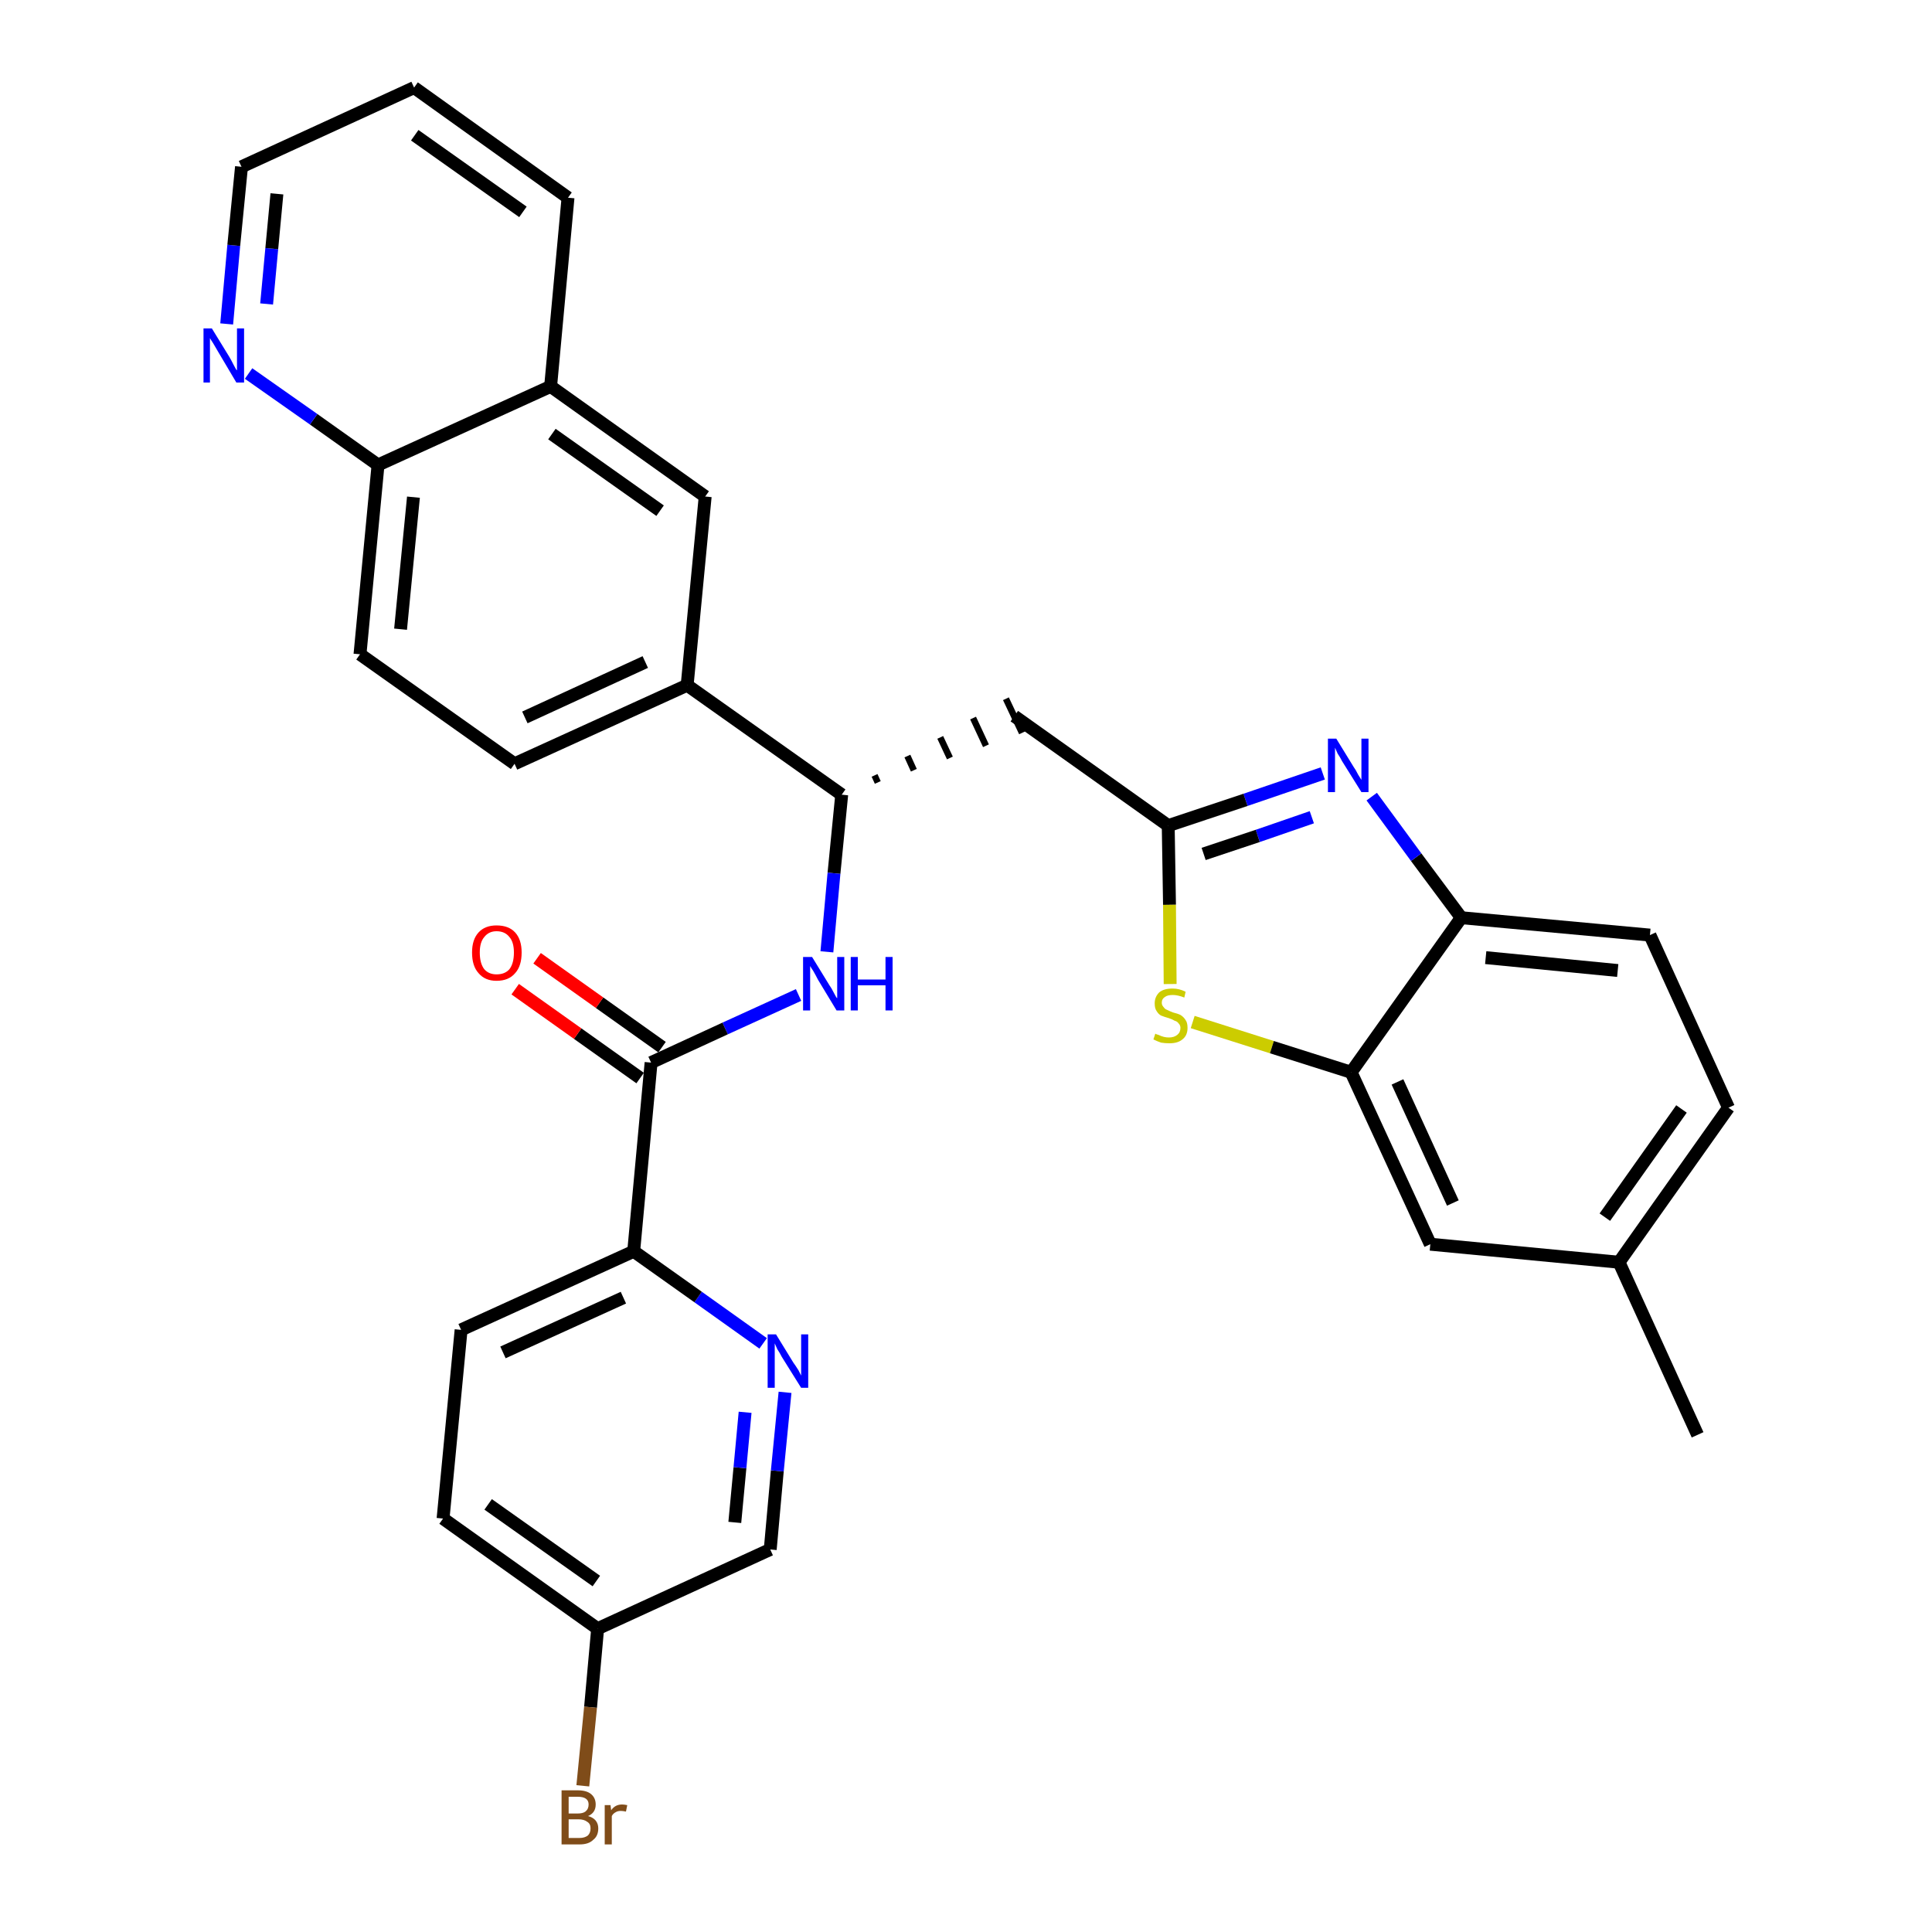 <?xml version='1.0' encoding='iso-8859-1'?>
<svg version='1.1' baseProfile='full'
              xmlns='http://www.w3.org/2000/svg'
                      xmlns:rdkit='http://www.rdkit.org/xml'
                      xmlns:xlink='http://www.w3.org/1999/xlink'
                  xml:space='preserve'
width='300px' height='300px' viewBox='0 0 300 300'>
<!-- END OF HEADER -->
<path class='bond-0 atom-0 atom-1' d='M 263.6,222.8 L 251.4,196.0' style='fill:none;fill-rule:evenodd;stroke:#000000;stroke-width:2.0px;stroke-linecap:butt;stroke-linejoin:miter;stroke-opacity:1' />
<path class='bond-1 atom-1 atom-2' d='M 251.4,196.0 L 268.4,172.0' style='fill:none;fill-rule:evenodd;stroke:#000000;stroke-width:2.0px;stroke-linecap:butt;stroke-linejoin:miter;stroke-opacity:1' />
<path class='bond-1 atom-1 atom-2' d='M 249.2,189.0 L 261.1,172.2' style='fill:none;fill-rule:evenodd;stroke:#000000;stroke-width:2.0px;stroke-linecap:butt;stroke-linejoin:miter;stroke-opacity:1' />
<path class='bond-31 atom-31 atom-1' d='M 222.1,193.2 L 251.4,196.0' style='fill:none;fill-rule:evenodd;stroke:#000000;stroke-width:2.0px;stroke-linecap:butt;stroke-linejoin:miter;stroke-opacity:1' />
<path class='bond-2 atom-2 atom-3' d='M 268.4,172.0 L 256.2,145.2' style='fill:none;fill-rule:evenodd;stroke:#000000;stroke-width:2.0px;stroke-linecap:butt;stroke-linejoin:miter;stroke-opacity:1' />
<path class='bond-3 atom-3 atom-4' d='M 256.2,145.2 L 226.9,142.5' style='fill:none;fill-rule:evenodd;stroke:#000000;stroke-width:2.0px;stroke-linecap:butt;stroke-linejoin:miter;stroke-opacity:1' />
<path class='bond-3 atom-3 atom-4' d='M 251.2,150.7 L 230.7,148.7' style='fill:none;fill-rule:evenodd;stroke:#000000;stroke-width:2.0px;stroke-linecap:butt;stroke-linejoin:miter;stroke-opacity:1' />
<path class='bond-4 atom-4 atom-5' d='M 226.9,142.5 L 219.9,133.1' style='fill:none;fill-rule:evenodd;stroke:#000000;stroke-width:2.0px;stroke-linecap:butt;stroke-linejoin:miter;stroke-opacity:1' />
<path class='bond-4 atom-4 atom-5' d='M 219.9,133.1 L 213.0,123.7' style='fill:none;fill-rule:evenodd;stroke:#0000FF;stroke-width:2.0px;stroke-linecap:butt;stroke-linejoin:miter;stroke-opacity:1' />
<path class='bond-32 atom-30 atom-4' d='M 209.8,166.5 L 226.9,142.5' style='fill:none;fill-rule:evenodd;stroke:#000000;stroke-width:2.0px;stroke-linecap:butt;stroke-linejoin:miter;stroke-opacity:1' />
<path class='bond-5 atom-5 atom-6' d='M 205.4,120.1 L 193.4,124.2' style='fill:none;fill-rule:evenodd;stroke:#0000FF;stroke-width:2.0px;stroke-linecap:butt;stroke-linejoin:miter;stroke-opacity:1' />
<path class='bond-5 atom-5 atom-6' d='M 193.4,124.2 L 181.4,128.2' style='fill:none;fill-rule:evenodd;stroke:#000000;stroke-width:2.0px;stroke-linecap:butt;stroke-linejoin:miter;stroke-opacity:1' />
<path class='bond-5 atom-5 atom-6' d='M 203.7,126.9 L 195.3,129.8' style='fill:none;fill-rule:evenodd;stroke:#0000FF;stroke-width:2.0px;stroke-linecap:butt;stroke-linejoin:miter;stroke-opacity:1' />
<path class='bond-5 atom-5 atom-6' d='M 195.3,129.8 L 186.9,132.6' style='fill:none;fill-rule:evenodd;stroke:#000000;stroke-width:2.0px;stroke-linecap:butt;stroke-linejoin:miter;stroke-opacity:1' />
<path class='bond-6 atom-6 atom-7' d='M 181.4,128.2 L 157.5,111.2' style='fill:none;fill-rule:evenodd;stroke:#000000;stroke-width:2.0px;stroke-linecap:butt;stroke-linejoin:miter;stroke-opacity:1' />
<path class='bond-28 atom-6 atom-29' d='M 181.4,128.2 L 181.6,140.5' style='fill:none;fill-rule:evenodd;stroke:#000000;stroke-width:2.0px;stroke-linecap:butt;stroke-linejoin:miter;stroke-opacity:1' />
<path class='bond-28 atom-6 atom-29' d='M 181.6,140.5 L 181.7,152.8' style='fill:none;fill-rule:evenodd;stroke:#CCCC00;stroke-width:2.0px;stroke-linecap:butt;stroke-linejoin:miter;stroke-opacity:1' />
<path class='bond-7 atom-8 atom-7' d='M 136.3,121.5 L 135.8,120.4' style='fill:none;fill-rule:evenodd;stroke:#000000;stroke-width:1.0px;stroke-linecap:butt;stroke-linejoin:miter;stroke-opacity:1' />
<path class='bond-7 atom-8 atom-7' d='M 141.9,119.6 L 140.9,117.4' style='fill:none;fill-rule:evenodd;stroke:#000000;stroke-width:1.0px;stroke-linecap:butt;stroke-linejoin:miter;stroke-opacity:1' />
<path class='bond-7 atom-8 atom-7' d='M 147.5,117.7 L 146.0,114.5' style='fill:none;fill-rule:evenodd;stroke:#000000;stroke-width:1.0px;stroke-linecap:butt;stroke-linejoin:miter;stroke-opacity:1' />
<path class='bond-7 atom-8 atom-7' d='M 153.1,115.8 L 151.1,111.5' style='fill:none;fill-rule:evenodd;stroke:#000000;stroke-width:1.0px;stroke-linecap:butt;stroke-linejoin:miter;stroke-opacity:1' />
<path class='bond-7 atom-8 atom-7' d='M 158.7,113.8 L 156.2,108.5' style='fill:none;fill-rule:evenodd;stroke:#000000;stroke-width:1.0px;stroke-linecap:butt;stroke-linejoin:miter;stroke-opacity:1' />
<path class='bond-8 atom-8 atom-9' d='M 130.7,123.4 L 129.5,135.6' style='fill:none;fill-rule:evenodd;stroke:#000000;stroke-width:2.0px;stroke-linecap:butt;stroke-linejoin:miter;stroke-opacity:1' />
<path class='bond-8 atom-8 atom-9' d='M 129.5,135.6 L 128.4,147.8' style='fill:none;fill-rule:evenodd;stroke:#0000FF;stroke-width:2.0px;stroke-linecap:butt;stroke-linejoin:miter;stroke-opacity:1' />
<path class='bond-18 atom-8 atom-19' d='M 130.7,123.4 L 106.7,106.4' style='fill:none;fill-rule:evenodd;stroke:#000000;stroke-width:2.0px;stroke-linecap:butt;stroke-linejoin:miter;stroke-opacity:1' />
<path class='bond-9 atom-9 atom-10' d='M 124.0,154.5 L 112.6,159.7' style='fill:none;fill-rule:evenodd;stroke:#0000FF;stroke-width:2.0px;stroke-linecap:butt;stroke-linejoin:miter;stroke-opacity:1' />
<path class='bond-9 atom-9 atom-10' d='M 112.6,159.7 L 101.1,165.0' style='fill:none;fill-rule:evenodd;stroke:#000000;stroke-width:2.0px;stroke-linecap:butt;stroke-linejoin:miter;stroke-opacity:1' />
<path class='bond-10 atom-10 atom-11' d='M 102.8,162.6 L 93.1,155.7' style='fill:none;fill-rule:evenodd;stroke:#000000;stroke-width:2.0px;stroke-linecap:butt;stroke-linejoin:miter;stroke-opacity:1' />
<path class='bond-10 atom-10 atom-11' d='M 93.1,155.7 L 83.4,148.8' style='fill:none;fill-rule:evenodd;stroke:#FF0000;stroke-width:2.0px;stroke-linecap:butt;stroke-linejoin:miter;stroke-opacity:1' />
<path class='bond-10 atom-10 atom-11' d='M 99.4,167.4 L 89.7,160.5' style='fill:none;fill-rule:evenodd;stroke:#000000;stroke-width:2.0px;stroke-linecap:butt;stroke-linejoin:miter;stroke-opacity:1' />
<path class='bond-10 atom-10 atom-11' d='M 89.7,160.5 L 80.0,153.6' style='fill:none;fill-rule:evenodd;stroke:#FF0000;stroke-width:2.0px;stroke-linecap:butt;stroke-linejoin:miter;stroke-opacity:1' />
<path class='bond-11 atom-10 atom-12' d='M 101.1,165.0 L 98.4,194.3' style='fill:none;fill-rule:evenodd;stroke:#000000;stroke-width:2.0px;stroke-linecap:butt;stroke-linejoin:miter;stroke-opacity:1' />
<path class='bond-12 atom-12 atom-13' d='M 98.4,194.3 L 71.6,206.5' style='fill:none;fill-rule:evenodd;stroke:#000000;stroke-width:2.0px;stroke-linecap:butt;stroke-linejoin:miter;stroke-opacity:1' />
<path class='bond-12 atom-12 atom-13' d='M 96.8,201.5 L 78.1,210.0' style='fill:none;fill-rule:evenodd;stroke:#000000;stroke-width:2.0px;stroke-linecap:butt;stroke-linejoin:miter;stroke-opacity:1' />
<path class='bond-33 atom-18 atom-12' d='M 118.5,208.6 L 108.4,201.4' style='fill:none;fill-rule:evenodd;stroke:#0000FF;stroke-width:2.0px;stroke-linecap:butt;stroke-linejoin:miter;stroke-opacity:1' />
<path class='bond-33 atom-18 atom-12' d='M 108.4,201.4 L 98.4,194.3' style='fill:none;fill-rule:evenodd;stroke:#000000;stroke-width:2.0px;stroke-linecap:butt;stroke-linejoin:miter;stroke-opacity:1' />
<path class='bond-13 atom-13 atom-14' d='M 71.6,206.5 L 68.8,235.8' style='fill:none;fill-rule:evenodd;stroke:#000000;stroke-width:2.0px;stroke-linecap:butt;stroke-linejoin:miter;stroke-opacity:1' />
<path class='bond-14 atom-14 atom-15' d='M 68.8,235.8 L 92.8,252.9' style='fill:none;fill-rule:evenodd;stroke:#000000;stroke-width:2.0px;stroke-linecap:butt;stroke-linejoin:miter;stroke-opacity:1' />
<path class='bond-14 atom-14 atom-15' d='M 75.8,233.6 L 92.6,245.5' style='fill:none;fill-rule:evenodd;stroke:#000000;stroke-width:2.0px;stroke-linecap:butt;stroke-linejoin:miter;stroke-opacity:1' />
<path class='bond-15 atom-15 atom-16' d='M 92.8,252.9 L 91.7,265.1' style='fill:none;fill-rule:evenodd;stroke:#000000;stroke-width:2.0px;stroke-linecap:butt;stroke-linejoin:miter;stroke-opacity:1' />
<path class='bond-15 atom-15 atom-16' d='M 91.7,265.1 L 90.5,277.3' style='fill:none;fill-rule:evenodd;stroke:#7F4C19;stroke-width:2.0px;stroke-linecap:butt;stroke-linejoin:miter;stroke-opacity:1' />
<path class='bond-16 atom-15 atom-17' d='M 92.8,252.9 L 119.6,240.6' style='fill:none;fill-rule:evenodd;stroke:#000000;stroke-width:2.0px;stroke-linecap:butt;stroke-linejoin:miter;stroke-opacity:1' />
<path class='bond-17 atom-17 atom-18' d='M 119.6,240.6 L 120.7,228.4' style='fill:none;fill-rule:evenodd;stroke:#000000;stroke-width:2.0px;stroke-linecap:butt;stroke-linejoin:miter;stroke-opacity:1' />
<path class='bond-17 atom-17 atom-18' d='M 120.7,228.4 L 121.9,216.2' style='fill:none;fill-rule:evenodd;stroke:#0000FF;stroke-width:2.0px;stroke-linecap:butt;stroke-linejoin:miter;stroke-opacity:1' />
<path class='bond-17 atom-17 atom-18' d='M 114.1,236.4 L 114.9,227.9' style='fill:none;fill-rule:evenodd;stroke:#000000;stroke-width:2.0px;stroke-linecap:butt;stroke-linejoin:miter;stroke-opacity:1' />
<path class='bond-17 atom-17 atom-18' d='M 114.9,227.9 L 115.7,219.3' style='fill:none;fill-rule:evenodd;stroke:#0000FF;stroke-width:2.0px;stroke-linecap:butt;stroke-linejoin:miter;stroke-opacity:1' />
<path class='bond-19 atom-19 atom-20' d='M 106.7,106.4 L 79.9,118.6' style='fill:none;fill-rule:evenodd;stroke:#000000;stroke-width:2.0px;stroke-linecap:butt;stroke-linejoin:miter;stroke-opacity:1' />
<path class='bond-19 atom-19 atom-20' d='M 100.2,102.8 L 81.5,111.4' style='fill:none;fill-rule:evenodd;stroke:#000000;stroke-width:2.0px;stroke-linecap:butt;stroke-linejoin:miter;stroke-opacity:1' />
<path class='bond-34 atom-28 atom-19' d='M 109.5,77.1 L 106.7,106.4' style='fill:none;fill-rule:evenodd;stroke:#000000;stroke-width:2.0px;stroke-linecap:butt;stroke-linejoin:miter;stroke-opacity:1' />
<path class='bond-20 atom-20 atom-21' d='M 79.9,118.6 L 55.9,101.6' style='fill:none;fill-rule:evenodd;stroke:#000000;stroke-width:2.0px;stroke-linecap:butt;stroke-linejoin:miter;stroke-opacity:1' />
<path class='bond-21 atom-21 atom-22' d='M 55.9,101.6 L 58.7,72.2' style='fill:none;fill-rule:evenodd;stroke:#000000;stroke-width:2.0px;stroke-linecap:butt;stroke-linejoin:miter;stroke-opacity:1' />
<path class='bond-21 atom-21 atom-22' d='M 62.2,97.7 L 64.2,77.2' style='fill:none;fill-rule:evenodd;stroke:#000000;stroke-width:2.0px;stroke-linecap:butt;stroke-linejoin:miter;stroke-opacity:1' />
<path class='bond-22 atom-22 atom-23' d='M 58.7,72.2 L 48.7,65.1' style='fill:none;fill-rule:evenodd;stroke:#000000;stroke-width:2.0px;stroke-linecap:butt;stroke-linejoin:miter;stroke-opacity:1' />
<path class='bond-22 atom-22 atom-23' d='M 48.7,65.1 L 38.6,58.0' style='fill:none;fill-rule:evenodd;stroke:#0000FF;stroke-width:2.0px;stroke-linecap:butt;stroke-linejoin:miter;stroke-opacity:1' />
<path class='bond-35 atom-27 atom-22' d='M 85.5,60.0 L 58.7,72.2' style='fill:none;fill-rule:evenodd;stroke:#000000;stroke-width:2.0px;stroke-linecap:butt;stroke-linejoin:miter;stroke-opacity:1' />
<path class='bond-23 atom-23 atom-24' d='M 35.2,50.3 L 36.3,38.1' style='fill:none;fill-rule:evenodd;stroke:#0000FF;stroke-width:2.0px;stroke-linecap:butt;stroke-linejoin:miter;stroke-opacity:1' />
<path class='bond-23 atom-23 atom-24' d='M 36.3,38.1 L 37.5,25.9' style='fill:none;fill-rule:evenodd;stroke:#000000;stroke-width:2.0px;stroke-linecap:butt;stroke-linejoin:miter;stroke-opacity:1' />
<path class='bond-23 atom-23 atom-24' d='M 41.4,47.2 L 42.2,38.6' style='fill:none;fill-rule:evenodd;stroke:#0000FF;stroke-width:2.0px;stroke-linecap:butt;stroke-linejoin:miter;stroke-opacity:1' />
<path class='bond-23 atom-23 atom-24' d='M 42.2,38.6 L 43.0,30.1' style='fill:none;fill-rule:evenodd;stroke:#000000;stroke-width:2.0px;stroke-linecap:butt;stroke-linejoin:miter;stroke-opacity:1' />
<path class='bond-24 atom-24 atom-25' d='M 37.5,25.9 L 64.3,13.6' style='fill:none;fill-rule:evenodd;stroke:#000000;stroke-width:2.0px;stroke-linecap:butt;stroke-linejoin:miter;stroke-opacity:1' />
<path class='bond-25 atom-25 atom-26' d='M 64.3,13.6 L 88.2,30.7' style='fill:none;fill-rule:evenodd;stroke:#000000;stroke-width:2.0px;stroke-linecap:butt;stroke-linejoin:miter;stroke-opacity:1' />
<path class='bond-25 atom-25 atom-26' d='M 64.4,21.0 L 81.2,32.9' style='fill:none;fill-rule:evenodd;stroke:#000000;stroke-width:2.0px;stroke-linecap:butt;stroke-linejoin:miter;stroke-opacity:1' />
<path class='bond-26 atom-26 atom-27' d='M 88.2,30.7 L 85.5,60.0' style='fill:none;fill-rule:evenodd;stroke:#000000;stroke-width:2.0px;stroke-linecap:butt;stroke-linejoin:miter;stroke-opacity:1' />
<path class='bond-27 atom-27 atom-28' d='M 85.5,60.0 L 109.5,77.1' style='fill:none;fill-rule:evenodd;stroke:#000000;stroke-width:2.0px;stroke-linecap:butt;stroke-linejoin:miter;stroke-opacity:1' />
<path class='bond-27 atom-27 atom-28' d='M 85.7,67.4 L 102.5,79.3' style='fill:none;fill-rule:evenodd;stroke:#000000;stroke-width:2.0px;stroke-linecap:butt;stroke-linejoin:miter;stroke-opacity:1' />
<path class='bond-29 atom-29 atom-30' d='M 185.2,158.7 L 197.5,162.6' style='fill:none;fill-rule:evenodd;stroke:#CCCC00;stroke-width:2.0px;stroke-linecap:butt;stroke-linejoin:miter;stroke-opacity:1' />
<path class='bond-29 atom-29 atom-30' d='M 197.5,162.6 L 209.8,166.5' style='fill:none;fill-rule:evenodd;stroke:#000000;stroke-width:2.0px;stroke-linecap:butt;stroke-linejoin:miter;stroke-opacity:1' />
<path class='bond-30 atom-30 atom-31' d='M 209.8,166.5 L 222.1,193.2' style='fill:none;fill-rule:evenodd;stroke:#000000;stroke-width:2.0px;stroke-linecap:butt;stroke-linejoin:miter;stroke-opacity:1' />
<path class='bond-30 atom-30 atom-31' d='M 217.0,168.0 L 225.6,186.8' style='fill:none;fill-rule:evenodd;stroke:#000000;stroke-width:2.0px;stroke-linecap:butt;stroke-linejoin:miter;stroke-opacity:1' />
<path  class='atom-5' d='M 207.5 114.7
L 210.2 119.1
Q 210.5 119.5, 210.9 120.3
Q 211.4 121.1, 211.4 121.1
L 211.4 114.7
L 212.5 114.7
L 212.5 123.0
L 211.4 123.0
L 208.4 118.2
Q 208.1 117.6, 207.7 117.0
Q 207.4 116.3, 207.3 116.1
L 207.3 123.0
L 206.2 123.0
L 206.2 114.7
L 207.5 114.7
' fill='#0000FF'/>
<path  class='atom-9' d='M 126.1 148.6
L 128.8 153.0
Q 129.1 153.4, 129.5 154.2
Q 129.9 155.0, 130.0 155.0
L 130.0 148.6
L 131.1 148.6
L 131.1 156.9
L 129.9 156.9
L 127.0 152.1
Q 126.7 151.5, 126.3 150.8
Q 125.9 150.2, 125.8 150.0
L 125.8 156.9
L 124.7 156.9
L 124.7 148.6
L 126.1 148.6
' fill='#0000FF'/>
<path  class='atom-9' d='M 132.1 148.6
L 133.2 148.6
L 133.2 152.1
L 137.5 152.1
L 137.5 148.6
L 138.6 148.6
L 138.6 156.9
L 137.5 156.9
L 137.5 153.0
L 133.2 153.0
L 133.2 156.9
L 132.1 156.9
L 132.1 148.6
' fill='#0000FF'/>
<path  class='atom-11' d='M 73.3 147.9
Q 73.3 145.9, 74.3 144.8
Q 75.3 143.7, 77.1 143.7
Q 79.0 143.7, 80.0 144.8
Q 81.0 145.9, 81.0 147.9
Q 81.0 150.0, 80.0 151.1
Q 79.0 152.3, 77.1 152.3
Q 75.3 152.3, 74.3 151.1
Q 73.3 150.0, 73.3 147.9
M 77.1 151.3
Q 78.4 151.3, 79.1 150.5
Q 79.8 149.6, 79.8 147.9
Q 79.8 146.3, 79.1 145.5
Q 78.4 144.6, 77.1 144.6
Q 75.9 144.6, 75.2 145.5
Q 74.5 146.3, 74.5 147.9
Q 74.5 149.6, 75.2 150.5
Q 75.9 151.3, 77.1 151.3
' fill='#FF0000'/>
<path  class='atom-16' d='M 91.3 282.0
Q 92.1 282.2, 92.5 282.7
Q 92.9 283.2, 92.9 283.9
Q 92.9 285.1, 92.1 285.7
Q 91.4 286.4, 90.0 286.4
L 87.2 286.4
L 87.2 278.0
L 89.7 278.0
Q 91.1 278.0, 91.8 278.6
Q 92.5 279.2, 92.5 280.2
Q 92.5 281.5, 91.3 282.0
M 88.3 279.0
L 88.3 281.6
L 89.7 281.6
Q 90.5 281.6, 90.9 281.3
Q 91.4 280.9, 91.4 280.2
Q 91.4 279.0, 89.7 279.0
L 88.3 279.0
M 90.0 285.4
Q 90.8 285.4, 91.3 285.0
Q 91.7 284.6, 91.7 283.9
Q 91.7 283.2, 91.2 282.9
Q 90.7 282.5, 89.8 282.5
L 88.3 282.5
L 88.3 285.4
L 90.0 285.4
' fill='#7F4C19'/>
<path  class='atom-16' d='M 94.8 280.3
L 94.9 281.1
Q 95.5 280.2, 96.6 280.2
Q 96.9 280.2, 97.4 280.3
L 97.2 281.3
Q 96.7 281.2, 96.4 281.2
Q 95.9 281.2, 95.6 281.4
Q 95.2 281.6, 95.0 282.0
L 95.0 286.4
L 93.9 286.4
L 93.9 280.3
L 94.8 280.3
' fill='#7F4C19'/>
<path  class='atom-18' d='M 120.5 207.2
L 123.2 211.6
Q 123.5 212.0, 124.0 212.8
Q 124.4 213.6, 124.4 213.6
L 124.4 207.2
L 125.5 207.2
L 125.5 215.5
L 124.4 215.5
L 121.4 210.7
Q 121.1 210.1, 120.7 209.5
Q 120.4 208.8, 120.3 208.6
L 120.3 215.5
L 119.2 215.5
L 119.2 207.2
L 120.5 207.2
' fill='#0000FF'/>
<path  class='atom-23' d='M 32.9 51.0
L 35.6 55.4
Q 35.9 55.9, 36.3 56.7
Q 36.7 57.5, 36.8 57.5
L 36.8 51.0
L 37.9 51.0
L 37.9 59.4
L 36.7 59.4
L 33.8 54.5
Q 33.5 54.0, 33.1 53.3
Q 32.7 52.7, 32.6 52.5
L 32.6 59.4
L 31.6 59.4
L 31.6 51.0
L 32.9 51.0
' fill='#0000FF'/>
<path  class='atom-29' d='M 179.4 160.5
Q 179.5 160.6, 179.9 160.7
Q 180.3 160.9, 180.7 161.0
Q 181.1 161.1, 181.5 161.1
Q 182.3 161.1, 182.8 160.7
Q 183.3 160.3, 183.3 159.6
Q 183.3 159.2, 183.0 158.9
Q 182.8 158.6, 182.4 158.5
Q 182.1 158.3, 181.5 158.1
Q 180.8 157.9, 180.3 157.7
Q 179.9 157.5, 179.6 157.0
Q 179.3 156.6, 179.3 155.8
Q 179.3 154.8, 180.0 154.1
Q 180.7 153.5, 182.1 153.5
Q 183.1 153.5, 184.1 154.0
L 183.9 154.9
Q 182.9 154.5, 182.1 154.5
Q 181.3 154.5, 180.9 154.8
Q 180.4 155.1, 180.4 155.7
Q 180.4 156.1, 180.7 156.4
Q 180.9 156.7, 181.2 156.8
Q 181.6 157.0, 182.1 157.2
Q 182.9 157.4, 183.3 157.6
Q 183.8 157.9, 184.1 158.4
Q 184.4 158.8, 184.4 159.6
Q 184.4 160.8, 183.6 161.4
Q 182.9 162.0, 181.6 162.0
Q 180.9 162.0, 180.3 161.9
Q 179.7 161.7, 179.1 161.4
L 179.4 160.5
' fill='#CCCC00'/>
</svg>
